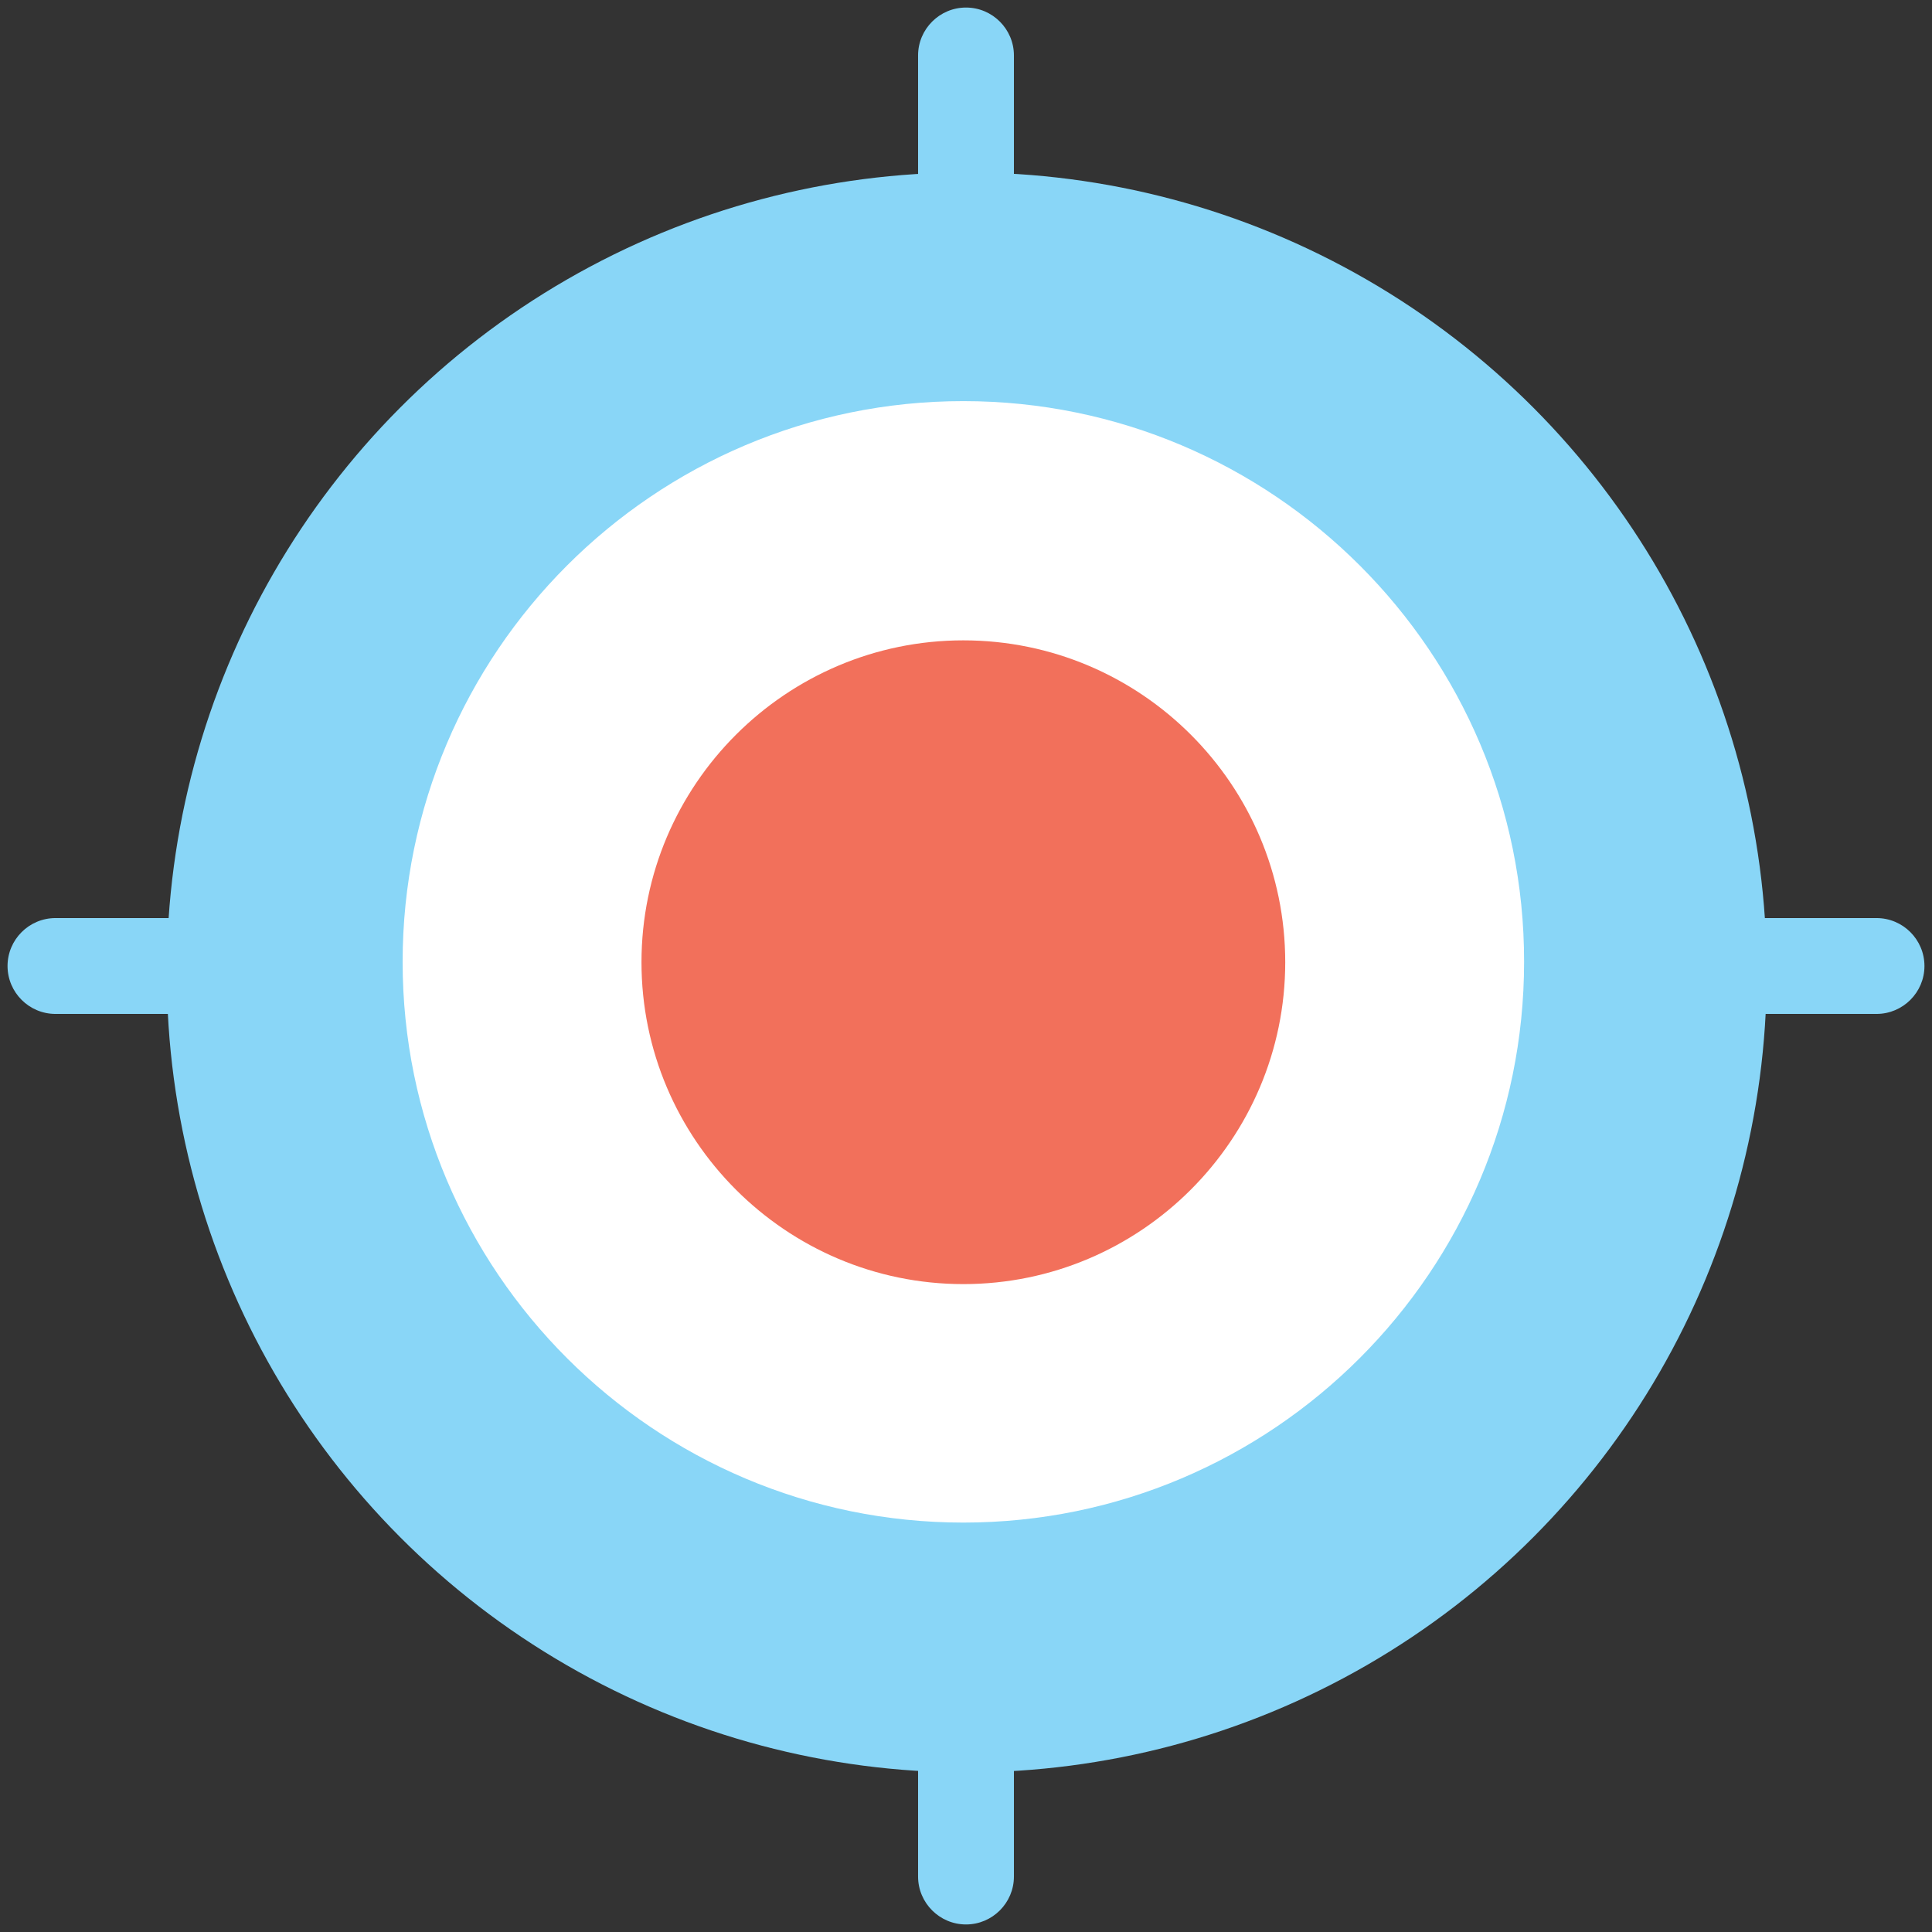 <?xml version="1.0" encoding="utf-8"?>
<!-- Generator: Adobe Illustrator 18.0.0, SVG Export Plug-In . SVG Version: 6.00 Build 0)  -->
<!DOCTYPE svg PUBLIC "-//W3C//DTD SVG 1.1//EN" "http://www.w3.org/Graphics/SVG/1.1/DTD/svg11.dtd">
<svg version="1.1" id="Layer_1" xmlns="http://www.w3.org/2000/svg" xmlns:xlink="http://www.w3.org/1999/xlink" x="0px" y="0px"
	 viewBox="0 0 512 512" enable-background="new 0 0 512 512" xml:space="preserve">
<rect x="0" y="0" width="512" height="512" fill="#333333" stroke="none"/>
<g>
	<circle fill="#89D6F7" cx="256.2" cy="257.7" r="212"/>
	<path fill="#FFFFFF" d="M255.3,106.3c-82,0-148.6,66.7-148.6,148.6c0,82,66.7,148.6,148.6,148.6c82,0,148.6-66.7,148.6-148.6
		C404,173,337.3,106.3,255.3,106.3z"/>
	<path fill="#F2705B" d="M255.3,169.7c-47,0-85.3,38.3-85.3,85.3c0,47,38.3,85.3,85.3,85.3c47,0,85.3-38.3,85.3-85.3
		C340.6,207.9,302.3,169.7,255.3,169.7z"/>
	<g>
		<path fill="#89D6F7" d="M256,2c-7,0-12.7,5.7-12.7,12.7v60.7c0,7,5.7,12.7,12.7,12.7c7,0,12.7-5.7,12.7-12.7V14.7
			C268.7,7.7,263,2,256,2z"/>
		<path fill="#89D6F7" d="M256,423.9c-7,0-12.7,5.7-12.7,12.7v60.7c0,7,5.7,12.7,12.7,12.7c7,0,12.7-5.7,12.7-12.7v-60.7
			C268.7,429.6,263,423.9,256,423.9z"/>
		<path fill="#89D6F7" d="M497.3,243.3h-60.7c-7,0-12.7,5.7-12.7,12.7s5.7,12.7,12.7,12.7h60.7c7,0,12.7-5.7,12.7-12.7
			S504.3,243.3,497.3,243.3z"/>
		<path fill="#89D6F7" d="M75.4,243.3H14.7C7.7,243.3,2,249,2,256s5.7,12.7,12.7,12.7h60.7c7,0,12.7-5.7,12.7-12.7
			S82.4,243.3,75.4,243.3z"/>
	</g>
</g>
</svg>
